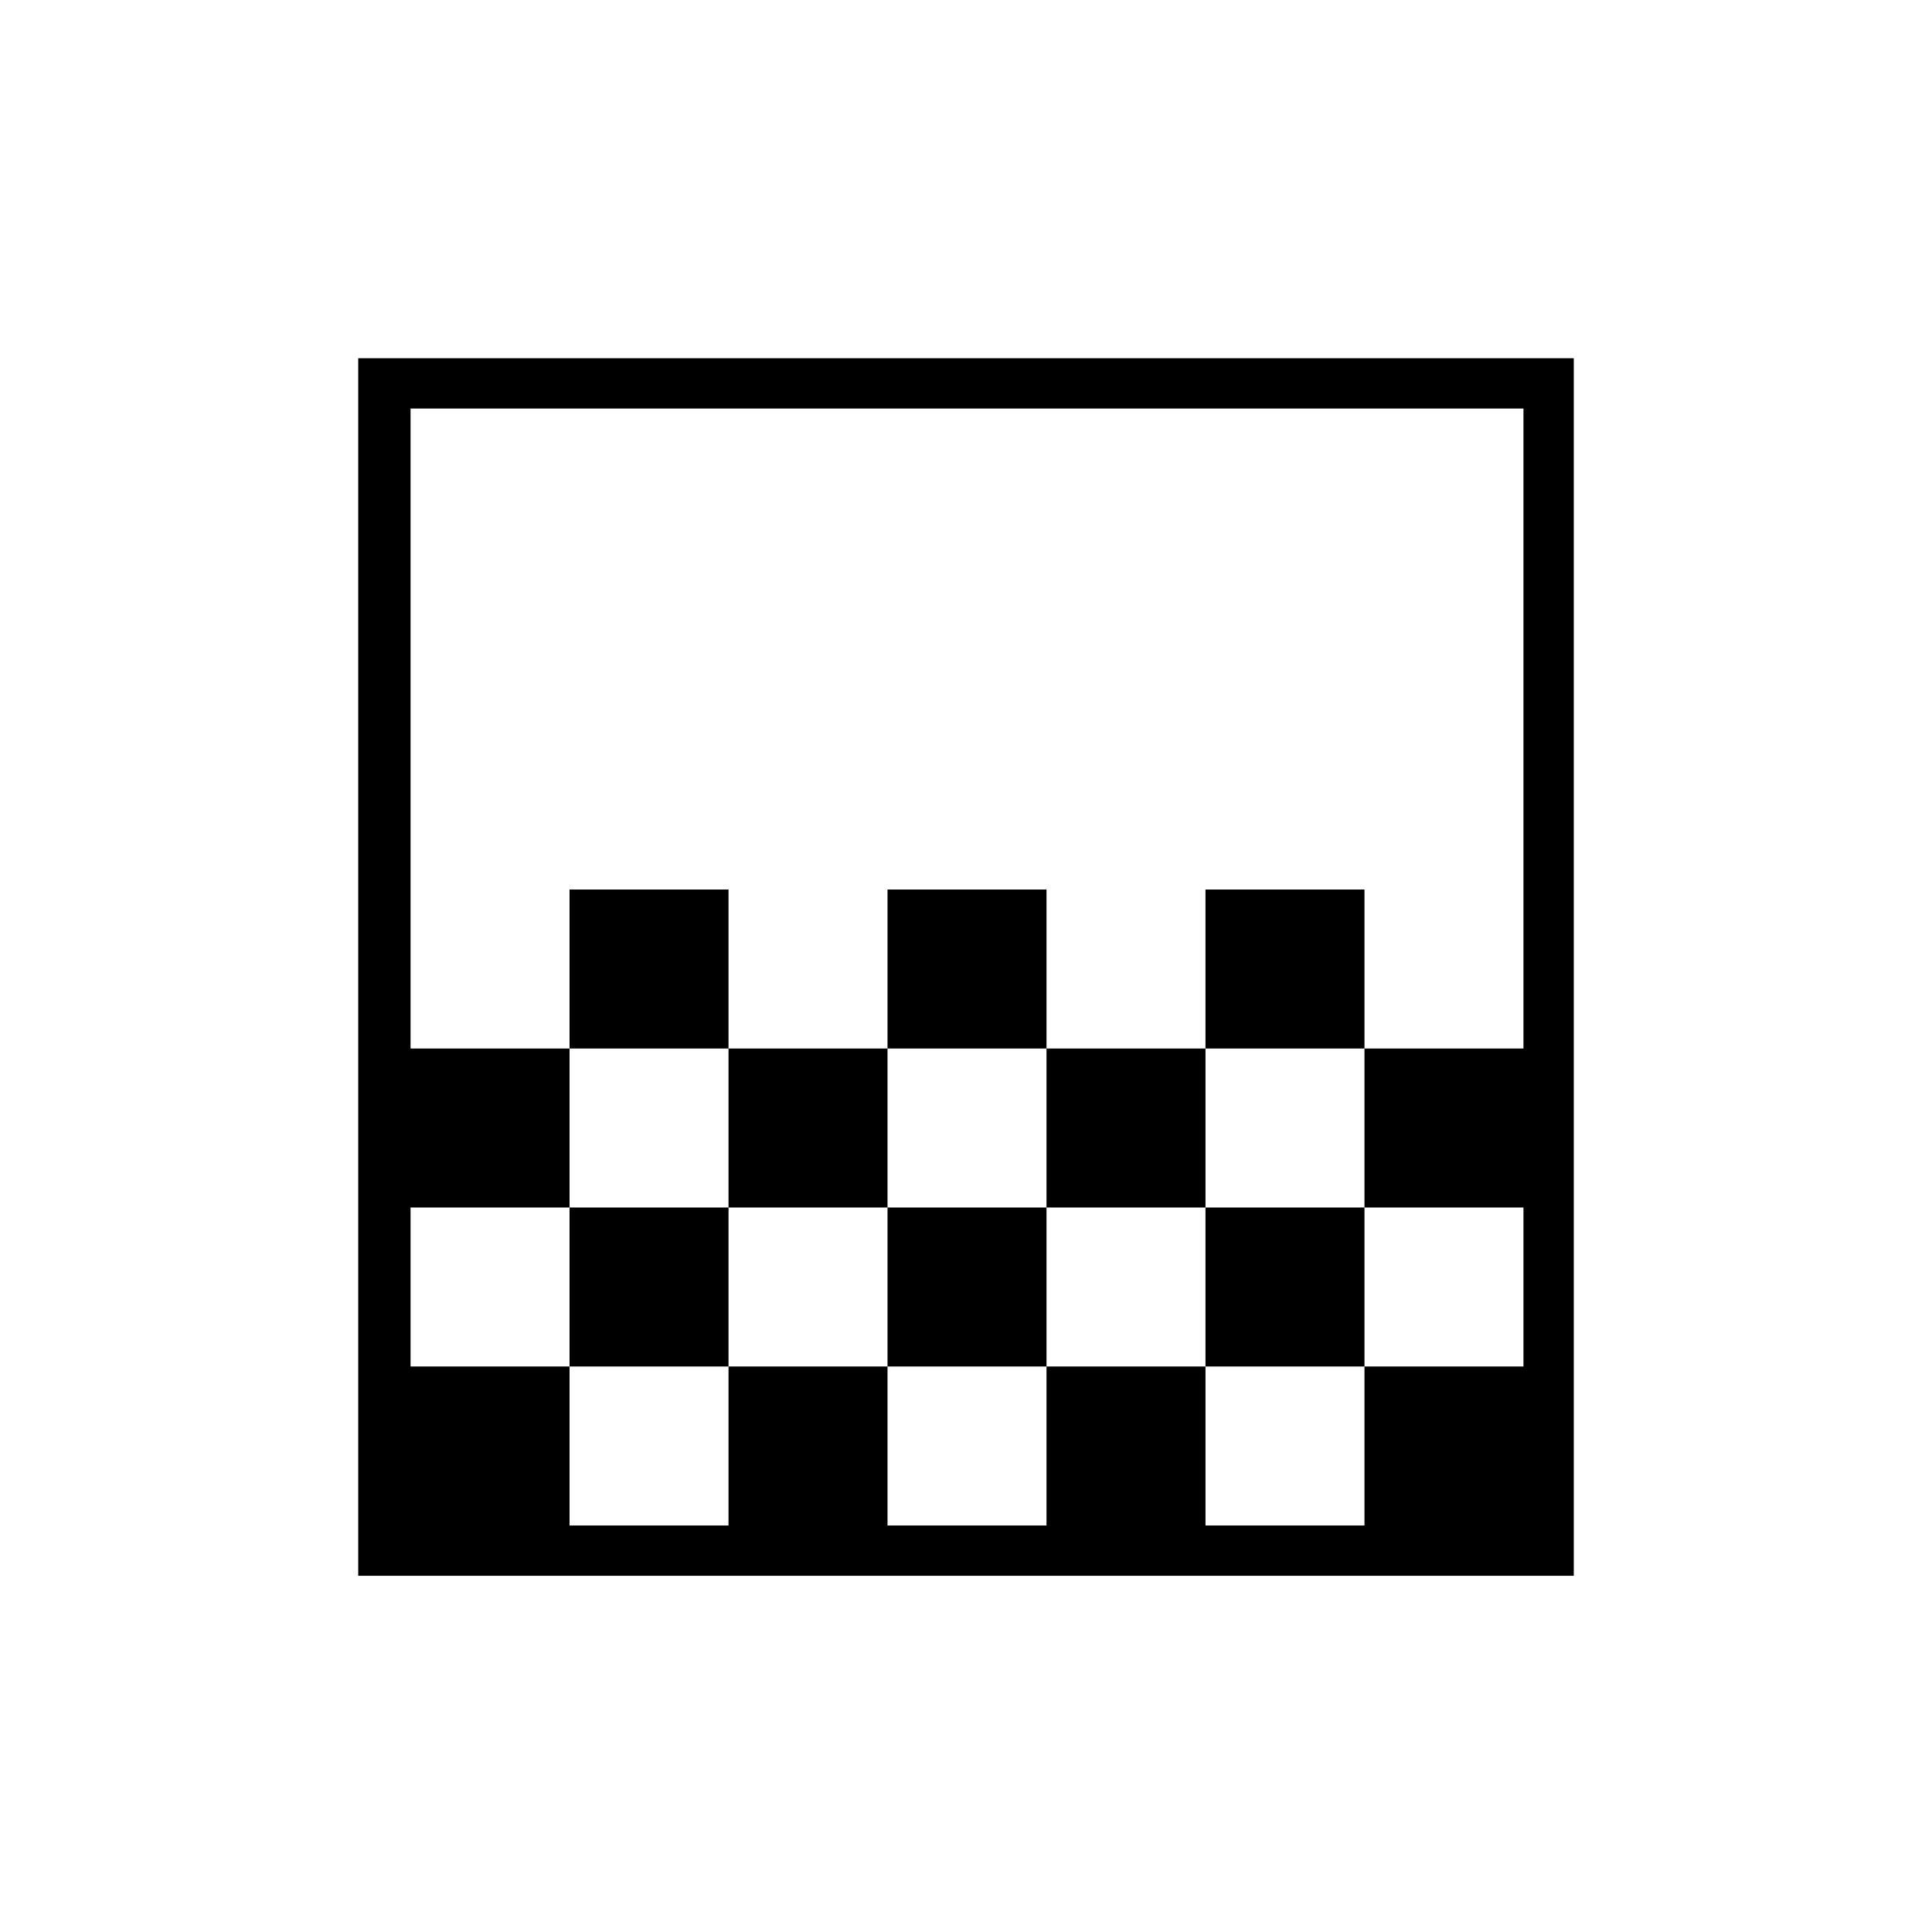 <svg xmlns="http://www.w3.org/2000/svg" height="24" width="24"><path d="M11.025 13.025V11.05H13V13.025ZM9.05 15V13.025H11.025V15ZM13 15V13.025H14.975V15ZM14.975 13.025V11.05H16.95V13.025ZM7.075 13.025V11.05H9.05V13.025ZM4.45 19.575V4.45H19.55V19.575ZM7.075 18.95H9.05V16.975H7.075ZM11.025 18.95H13V16.975H11.025ZM14.975 18.95H16.95V16.975H14.975ZM5.1 16.975H7.075V15H9.05V16.975H11.025V15H13V16.975H14.975V15H16.95V16.975H18.925V15H16.95V13.025H18.925V5.075H5.1V13.025H7.075V15H5.1ZM5.1 18.95V5.075Z"/></svg>